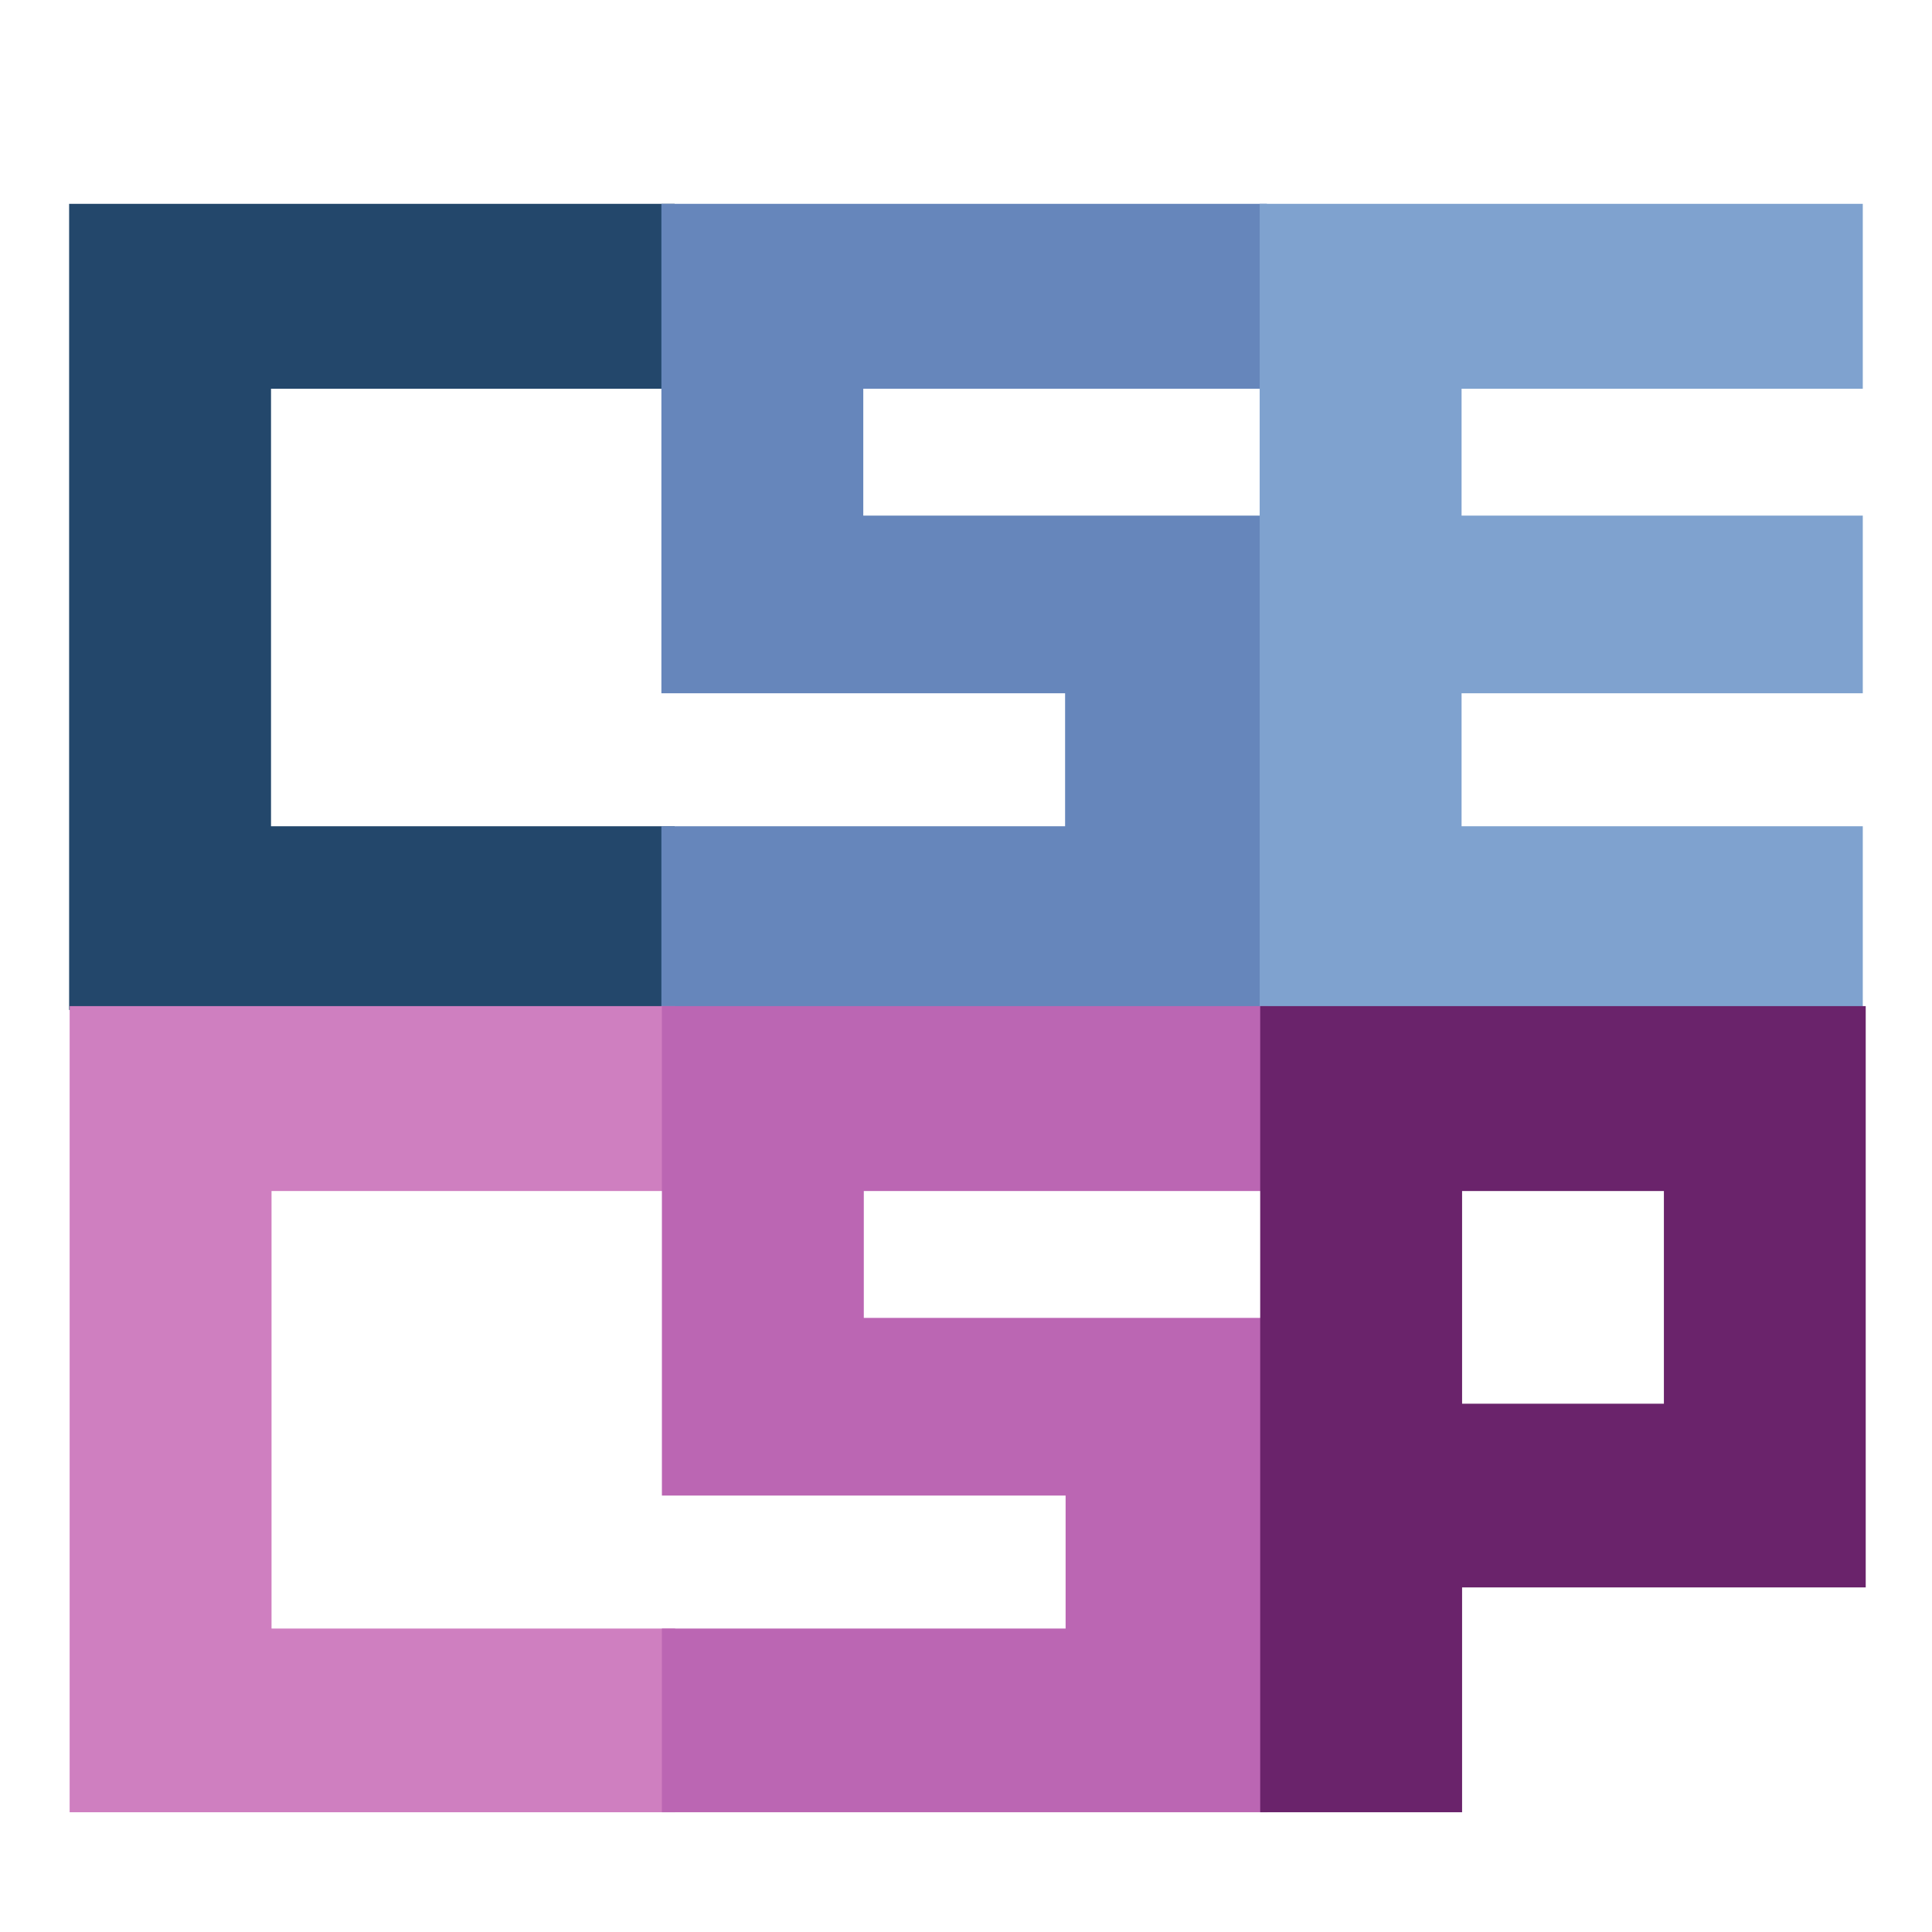 <svg xmlns="http://www.w3.org/2000/svg" xmlns:xlink="http://www.w3.org/1999/xlink" width="500" zoomAndPan="magnify" viewBox="0 0 375 375" height="500" preserveAspectRatio="xMidYMid meet" version="1.0"><defs><g/></defs><g fill="#23476b" fill-opacity="1"><g transform="translate(7.323, 196.033)"><g><path d="M 123.625 0 L 123.625 -35.656 L 45.281 -35.656 L 45.281 -120.578 L 123.625 -120.578 L 123.625 -156.469 L 6.094 -156.469 L 6.094 0 Z M 123.625 0 "/></g></g></g><g fill="#6686bb" fill-opacity="1"><g transform="translate(122.282, 196.033)"><g><path d="M 123.625 0 L 123.625 -95.953 L 45.281 -95.953 L 45.281 -120.578 L 123.625 -120.578 L 123.625 -156.469 L 6.094 -156.469 L 6.094 -61.469 L 84.453 -61.469 L 84.453 -35.656 L 6.094 -35.656 L 6.094 0 Z M 123.625 0 "/></g></g></g><g fill="#7fa2cf" fill-opacity="1"><g transform="translate(238.409, 196.033)"><g><path d="M 123.156 0 L 123.156 -35.656 L 45.281 -35.656 L 45.281 -61.469 L 123.156 -61.469 L 123.156 -95.953 L 45.281 -95.953 L 45.281 -120.578 L 123.156 -120.578 L 123.156 -156.469 L 6.094 -156.469 L 6.094 0 Z M 123.156 0 "/></g></g></g><g fill="#cf7fc0" fill-opacity="1"><g transform="translate(7.423, 351.756)"><g><path d="M 123.625 0 L 123.625 -35.656 L 45.281 -35.656 L 45.281 -120.578 L 123.625 -120.578 L 123.625 -156.469 L 6.094 -156.469 L 6.094 0 Z M 123.625 0 "/></g></g></g><g fill="#bb66b3" fill-opacity="1"><g transform="translate(122.382, 351.756)"><g><path d="M 123.625 0 L 123.625 -95.953 L 45.281 -95.953 L 45.281 -120.578 L 123.625 -120.578 L 123.625 -156.469 L 6.094 -156.469 L 6.094 -61.469 L 84.453 -61.469 L 84.453 -35.656 L 6.094 -35.656 L 6.094 0 Z M 123.625 0 "/></g></g></g><g fill="#6a236b" fill-opacity="1"><g transform="translate(238.509, 351.756)"><g><path d="M 123.625 -43.641 L 123.625 -156.469 L 6.094 -156.469 L 6.094 0 L 45.281 0 L 45.281 -43.641 Z M 84.453 -79.297 L 45.281 -79.297 L 45.281 -120.578 L 84.453 -120.578 Z M 84.453 -79.297 "/></g></g></g></svg>